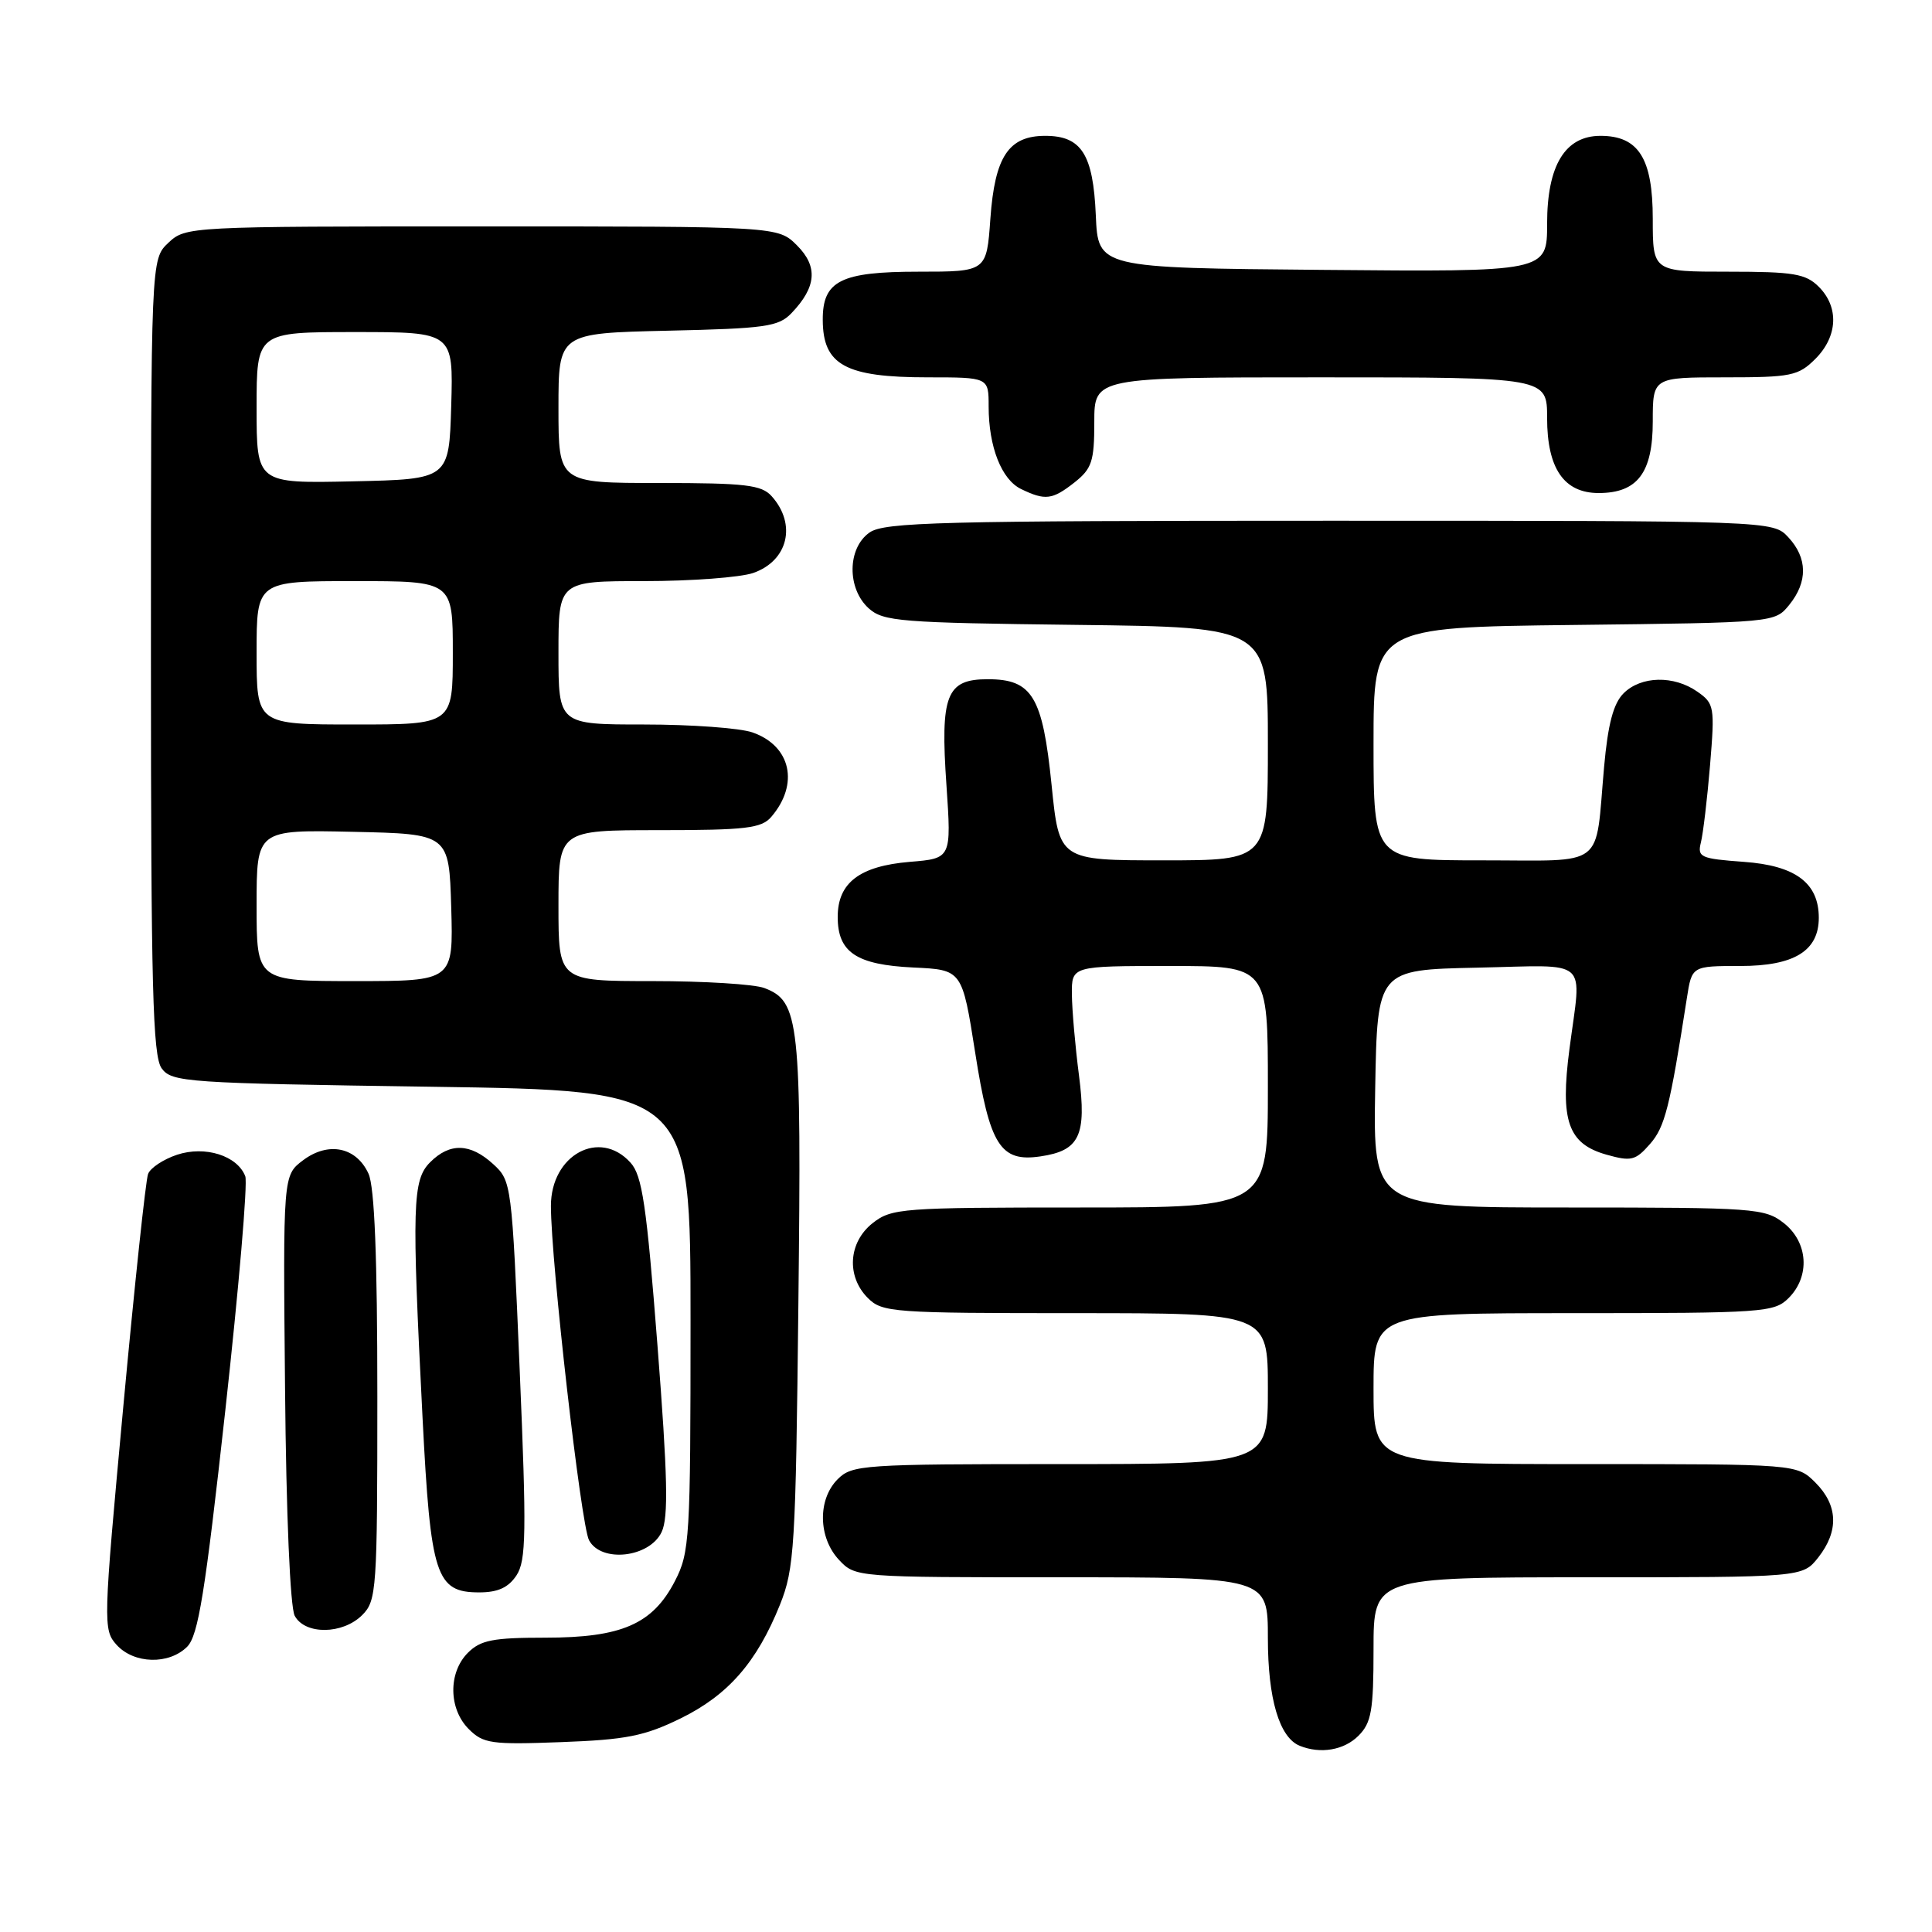 <?xml version="1.0" encoding="UTF-8" standalone="no"?>
<!DOCTYPE svg PUBLIC "-//W3C//DTD SVG 1.1//EN" "http://www.w3.org/Graphics/SVG/1.1/DTD/svg11.dtd" >
<svg xmlns="http://www.w3.org/2000/svg" xmlns:xlink="http://www.w3.org/1999/xlink" version="1.1" viewBox="0 0 256 256">
 <g >
 <path fill="currentColor"
d=" M 180.00 230.00 C 181.72 228.28 182.00 226.67 182.00 218.50 C 182.00 209.00 182.00 209.00 210.43 209.00 C 238.85 209.00 238.85 209.00 240.93 206.37 C 243.68 202.87 243.55 199.45 240.55 196.45 C 238.09 194.00 238.09 194.00 210.05 194.00 C 182.00 194.00 182.00 194.00 182.00 184.00 C 182.00 174.00 182.00 174.00 208.50 174.00 C 233.67 174.00 235.10 173.90 237.00 172.00 C 239.88 169.12 239.59 164.61 236.37 162.07 C 233.85 160.10 232.52 160.00 207.84 160.00 C 181.95 160.00 181.95 160.00 182.22 144.25 C 182.50 128.50 182.50 128.50 195.75 128.22 C 210.91 127.90 209.56 126.72 207.96 139.00 C 206.71 148.54 207.77 151.56 212.87 153.00 C 216.14 153.92 216.71 153.78 218.63 151.59 C 220.61 149.34 221.26 146.76 223.52 132.25 C 224.18 128.00 224.18 128.00 230.59 128.00 C 237.74 128.00 241.00 126.00 241.00 121.61 C 241.00 117.00 237.91 114.69 231.07 114.20 C 225.32 113.78 224.89 113.59 225.38 111.62 C 225.67 110.46 226.22 105.85 226.59 101.40 C 227.23 93.66 227.16 93.22 224.91 91.65 C 221.79 89.46 217.44 89.56 215.13 91.87 C 213.78 93.22 213.06 95.94 212.55 101.62 C 211.33 115.27 212.99 114.00 196.39 114.00 C 182.00 114.00 182.00 114.00 182.00 98.56 C 182.00 83.12 182.00 83.12 208.59 82.81 C 235.16 82.50 235.18 82.50 237.09 80.14 C 239.56 77.09 239.51 73.93 236.96 71.19 C 234.92 69.00 234.92 69.00 176.18 69.00 C 124.64 69.00 117.17 69.19 115.22 70.56 C 112.27 72.62 112.21 77.97 115.10 80.60 C 117.04 82.35 119.27 82.52 142.60 82.80 C 168.00 83.10 168.00 83.10 168.00 98.55 C 168.00 114.00 168.00 114.00 154.17 114.00 C 140.35 114.00 140.35 114.00 139.34 104.01 C 138.15 92.27 136.78 90.00 130.88 90.00 C 125.39 90.00 124.58 92.08 125.41 104.05 C 126.07 113.75 126.07 113.75 120.55 114.20 C 113.90 114.76 111.00 116.97 111.00 121.50 C 111.00 126.19 113.47 127.84 121.02 128.20 C 127.49 128.50 127.49 128.50 129.22 139.50 C 131.14 151.78 132.55 154.01 137.85 153.23 C 143.05 152.47 144.00 150.49 142.97 142.49 C 142.47 138.65 142.05 133.81 142.03 131.75 C 142.00 128.00 142.00 128.00 155.00 128.00 C 168.00 128.00 168.00 128.00 168.00 144.00 C 168.00 160.00 168.00 160.00 143.13 160.00 C 119.49 160.00 118.14 160.10 115.63 162.07 C 112.41 164.61 112.12 169.12 115.00 172.00 C 116.90 173.90 118.33 174.00 142.50 174.00 C 168.00 174.00 168.00 174.00 168.00 184.00 C 168.00 194.00 168.00 194.00 140.50 194.00 C 114.33 194.00 112.90 194.10 111.00 196.00 C 108.32 198.68 108.41 203.74 111.17 206.69 C 113.34 209.00 113.40 209.00 140.67 209.00 C 168.00 209.00 168.00 209.00 168.00 217.05 C 168.00 225.10 169.52 230.24 172.23 231.33 C 174.98 232.44 178.09 231.91 180.00 230.00 Z  M 90.16 227.71 C 96.47 224.62 100.27 220.28 103.35 212.63 C 105.26 207.86 105.44 205.03 105.79 172.67 C 106.21 135.24 105.93 132.68 101.28 130.92 C 99.95 130.41 93.27 130.00 86.43 130.00 C 74.00 130.00 74.00 130.00 74.00 120.00 C 74.00 110.00 74.00 110.00 87.35 110.00 C 98.82 110.00 100.90 109.75 102.19 108.25 C 105.93 103.90 104.81 98.83 99.71 97.05 C 98.06 96.47 91.59 96.00 85.35 96.00 C 74.00 96.00 74.00 96.00 74.00 86.50 C 74.00 77.00 74.00 77.00 85.35 77.00 C 91.59 77.00 98.10 76.51 99.81 75.92 C 104.42 74.31 105.59 69.48 102.25 65.75 C 100.91 64.25 98.79 64.00 87.35 64.00 C 74.00 64.00 74.00 64.00 74.00 54.07 C 74.00 44.15 74.00 44.15 88.48 43.82 C 101.40 43.53 103.16 43.29 104.87 41.50 C 108.19 38.04 108.41 35.32 105.61 32.52 C 103.09 30.00 103.09 30.00 63.86 30.00 C 24.96 30.00 24.61 30.02 22.31 32.17 C 20.00 34.35 20.00 34.35 20.00 86.98 C 20.00 130.85 20.24 139.94 21.42 141.56 C 22.76 143.40 24.65 143.53 57.17 144.00 C 91.50 144.50 91.50 144.50 91.50 175.00 C 91.50 203.88 91.39 205.71 89.43 209.50 C 86.48 215.21 82.38 217.00 72.25 217.00 C 65.33 217.00 63.68 217.32 62.00 219.00 C 59.38 221.62 59.43 226.43 62.11 229.11 C 64.04 231.04 65.10 231.19 74.37 230.84 C 82.96 230.52 85.39 230.04 90.16 227.71 Z  M 24.80 218.20 C 26.27 216.73 27.18 211.08 29.85 186.93 C 31.64 170.72 32.84 156.73 32.50 155.86 C 31.45 153.13 27.18 151.78 23.46 153.01 C 21.66 153.61 19.92 154.75 19.62 155.56 C 19.31 156.36 17.83 170.27 16.33 186.46 C 13.67 215.16 13.65 215.95 15.45 217.95 C 17.75 220.49 22.39 220.61 24.80 218.20 Z  M 48.00 214.00 C 49.90 212.10 50.00 210.67 50.00 185.05 C 50.00 166.58 49.63 157.28 48.83 155.52 C 47.22 151.99 43.51 151.22 40.16 153.74 C 37.50 155.74 37.50 155.74 37.77 183.97 C 37.92 200.69 38.45 212.97 39.05 214.10 C 40.41 216.64 45.41 216.59 48.00 214.00 Z  M 68.44 208.74 C 69.72 206.78 69.78 203.11 68.86 181.49 C 67.82 156.84 67.78 156.47 65.35 154.25 C 62.31 151.47 59.61 151.39 57.00 154.00 C 54.65 156.35 54.55 159.61 55.99 187.87 C 57.06 208.86 57.76 211.00 63.50 211.00 C 65.98 211.00 67.37 210.36 68.44 208.74 Z  M 87.67 203.00 C 88.59 201.05 88.47 195.66 87.12 178.30 C 85.67 159.65 85.10 155.76 83.54 154.05 C 79.45 149.52 73.00 153.03 73.00 159.79 C 73.00 167.17 76.98 202.09 78.05 204.09 C 79.67 207.12 86.06 206.40 87.67 203.00 Z  M 142.37 63.93 C 144.68 62.10 145.00 61.14 145.00 55.93 C 145.00 50.00 145.00 50.00 175.00 50.00 C 205.00 50.00 205.00 50.00 205.00 55.39 C 205.00 62.08 207.24 65.33 211.83 65.33 C 216.97 65.33 219.00 62.65 219.00 55.85 C 219.00 50.00 219.00 50.00 228.55 50.00 C 237.35 50.00 238.28 49.81 240.55 47.55 C 243.52 44.57 243.70 40.70 241.00 38.00 C 239.27 36.27 237.67 36.00 229.00 36.00 C 219.00 36.00 219.00 36.00 219.00 29.00 C 219.00 20.98 217.12 18.00 212.07 18.00 C 207.38 18.00 205.00 21.92 205.00 29.65 C 205.00 36.03 205.00 36.03 175.25 35.76 C 145.50 35.50 145.50 35.50 145.20 28.52 C 144.85 20.44 143.30 18.00 138.50 18.00 C 133.64 18.00 131.82 20.75 131.23 28.97 C 130.73 36.00 130.73 36.00 121.69 36.00 C 111.39 36.00 108.99 37.21 109.02 42.40 C 109.04 48.37 112.03 50.00 122.93 50.00 C 131.00 50.00 131.00 50.00 131.00 53.85 C 131.00 59.21 132.71 63.55 135.30 64.80 C 138.50 66.35 139.44 66.23 142.37 63.93 Z  M 34.00 119.97 C 34.00 109.94 34.00 109.94 46.75 110.22 C 59.50 110.50 59.50 110.50 59.79 120.25 C 60.07 130.00 60.07 130.00 47.04 130.00 C 34.00 130.00 34.00 130.00 34.00 119.97 Z  M 34.00 86.50 C 34.00 77.00 34.00 77.00 47.00 77.00 C 60.00 77.00 60.00 77.00 60.00 86.50 C 60.00 96.00 60.00 96.00 47.00 96.00 C 34.00 96.00 34.00 96.00 34.00 86.50 Z  M 34.00 54.03 C 34.00 44.00 34.00 44.00 47.04 44.00 C 60.07 44.00 60.07 44.00 59.79 53.75 C 59.50 63.50 59.50 63.50 46.75 63.78 C 34.00 64.06 34.00 64.06 34.00 54.03 Z "/>
</g>
</svg>